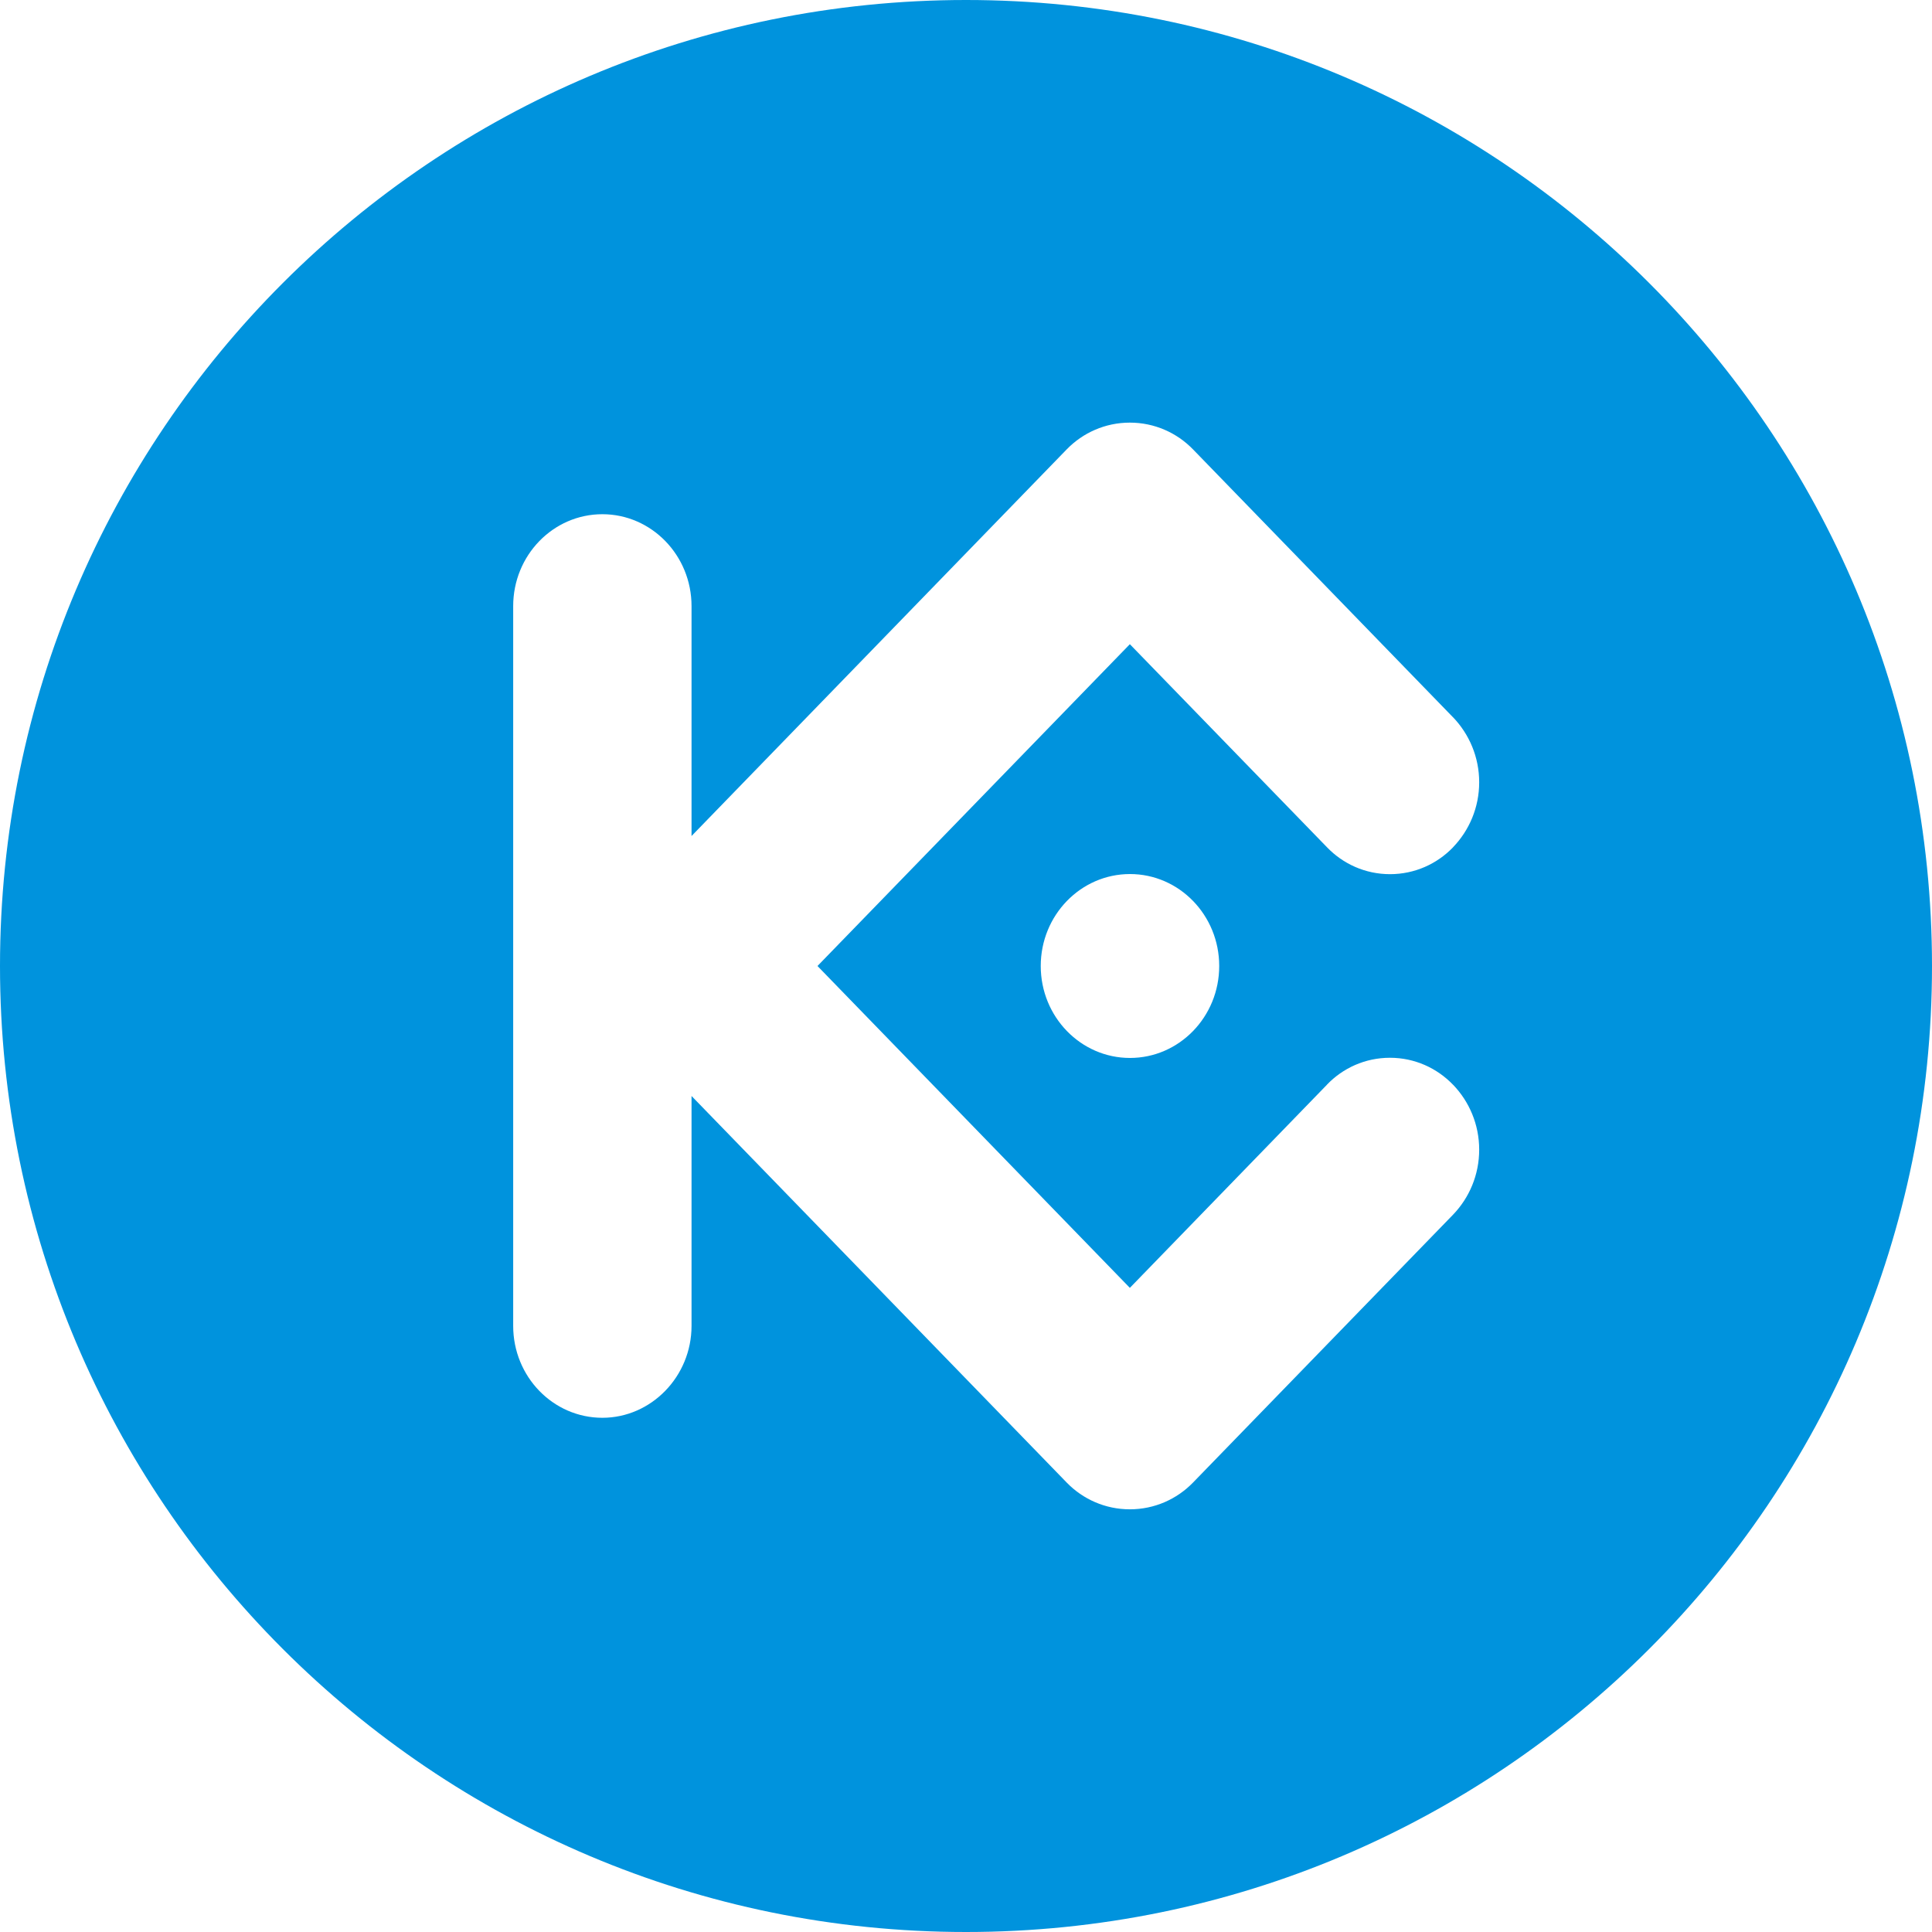 <!-- Generated by IcoMoon.io -->
<svg version="1.1" xmlns="http://www.w3.org/2000/svg" width="32" height="32" viewBox="0 0 32 32">
<title>kcs</title>
<path fill="#0093dd" d="M16 32c-8.837 0-16-7.163-16-16s7.163-16 16-16 16 7.163 16 16-7.163 16-16 16zM13.54 16l5.174-5.33 3.265 3.363c0.264 0.275 0.634 0.446 1.044 0.446s0.78-0.171 1.044-0.445l0-0.001c0.268-0.279 0.433-0.658 0.433-1.076s-0.165-0.797-0.433-1.077l0 0.001-4.309-4.44c-0.265-0.272-0.635-0.441-1.044-0.441s-0.779 0.169-1.044 0.441l-0 0-6.216 6.406v-3.808c0-0.84-0.662-1.522-1.477-1.522-0.816 0-1.477 0.682-1.477 1.522v11.922c0 0.84 0.661 1.522 1.477 1.522 0.811 0 1.477-0.686 1.477-1.522v-3.808l6.216 6.405c0.265 0.272 0.635 0.441 1.044 0.441s0.779-0.169 1.044-0.441l0-0 4.31-4.44c0.268-0.279 0.432-0.658 0.432-1.076s-0.165-0.797-0.433-1.076l0 0.001c-0.264-0.275-0.634-0.447-1.045-0.447s-0.781 0.171-1.044 0.446l-0 0.001-3.264 3.364-5.174-5.331zM18.716 14.477c-0.816 0-1.478 0.682-1.478 1.523s0.662 1.523 1.478 1.523 1.478-0.682 1.478-1.523c0-0.841-0.662-1.523-1.478-1.523z"></path>
</svg>
